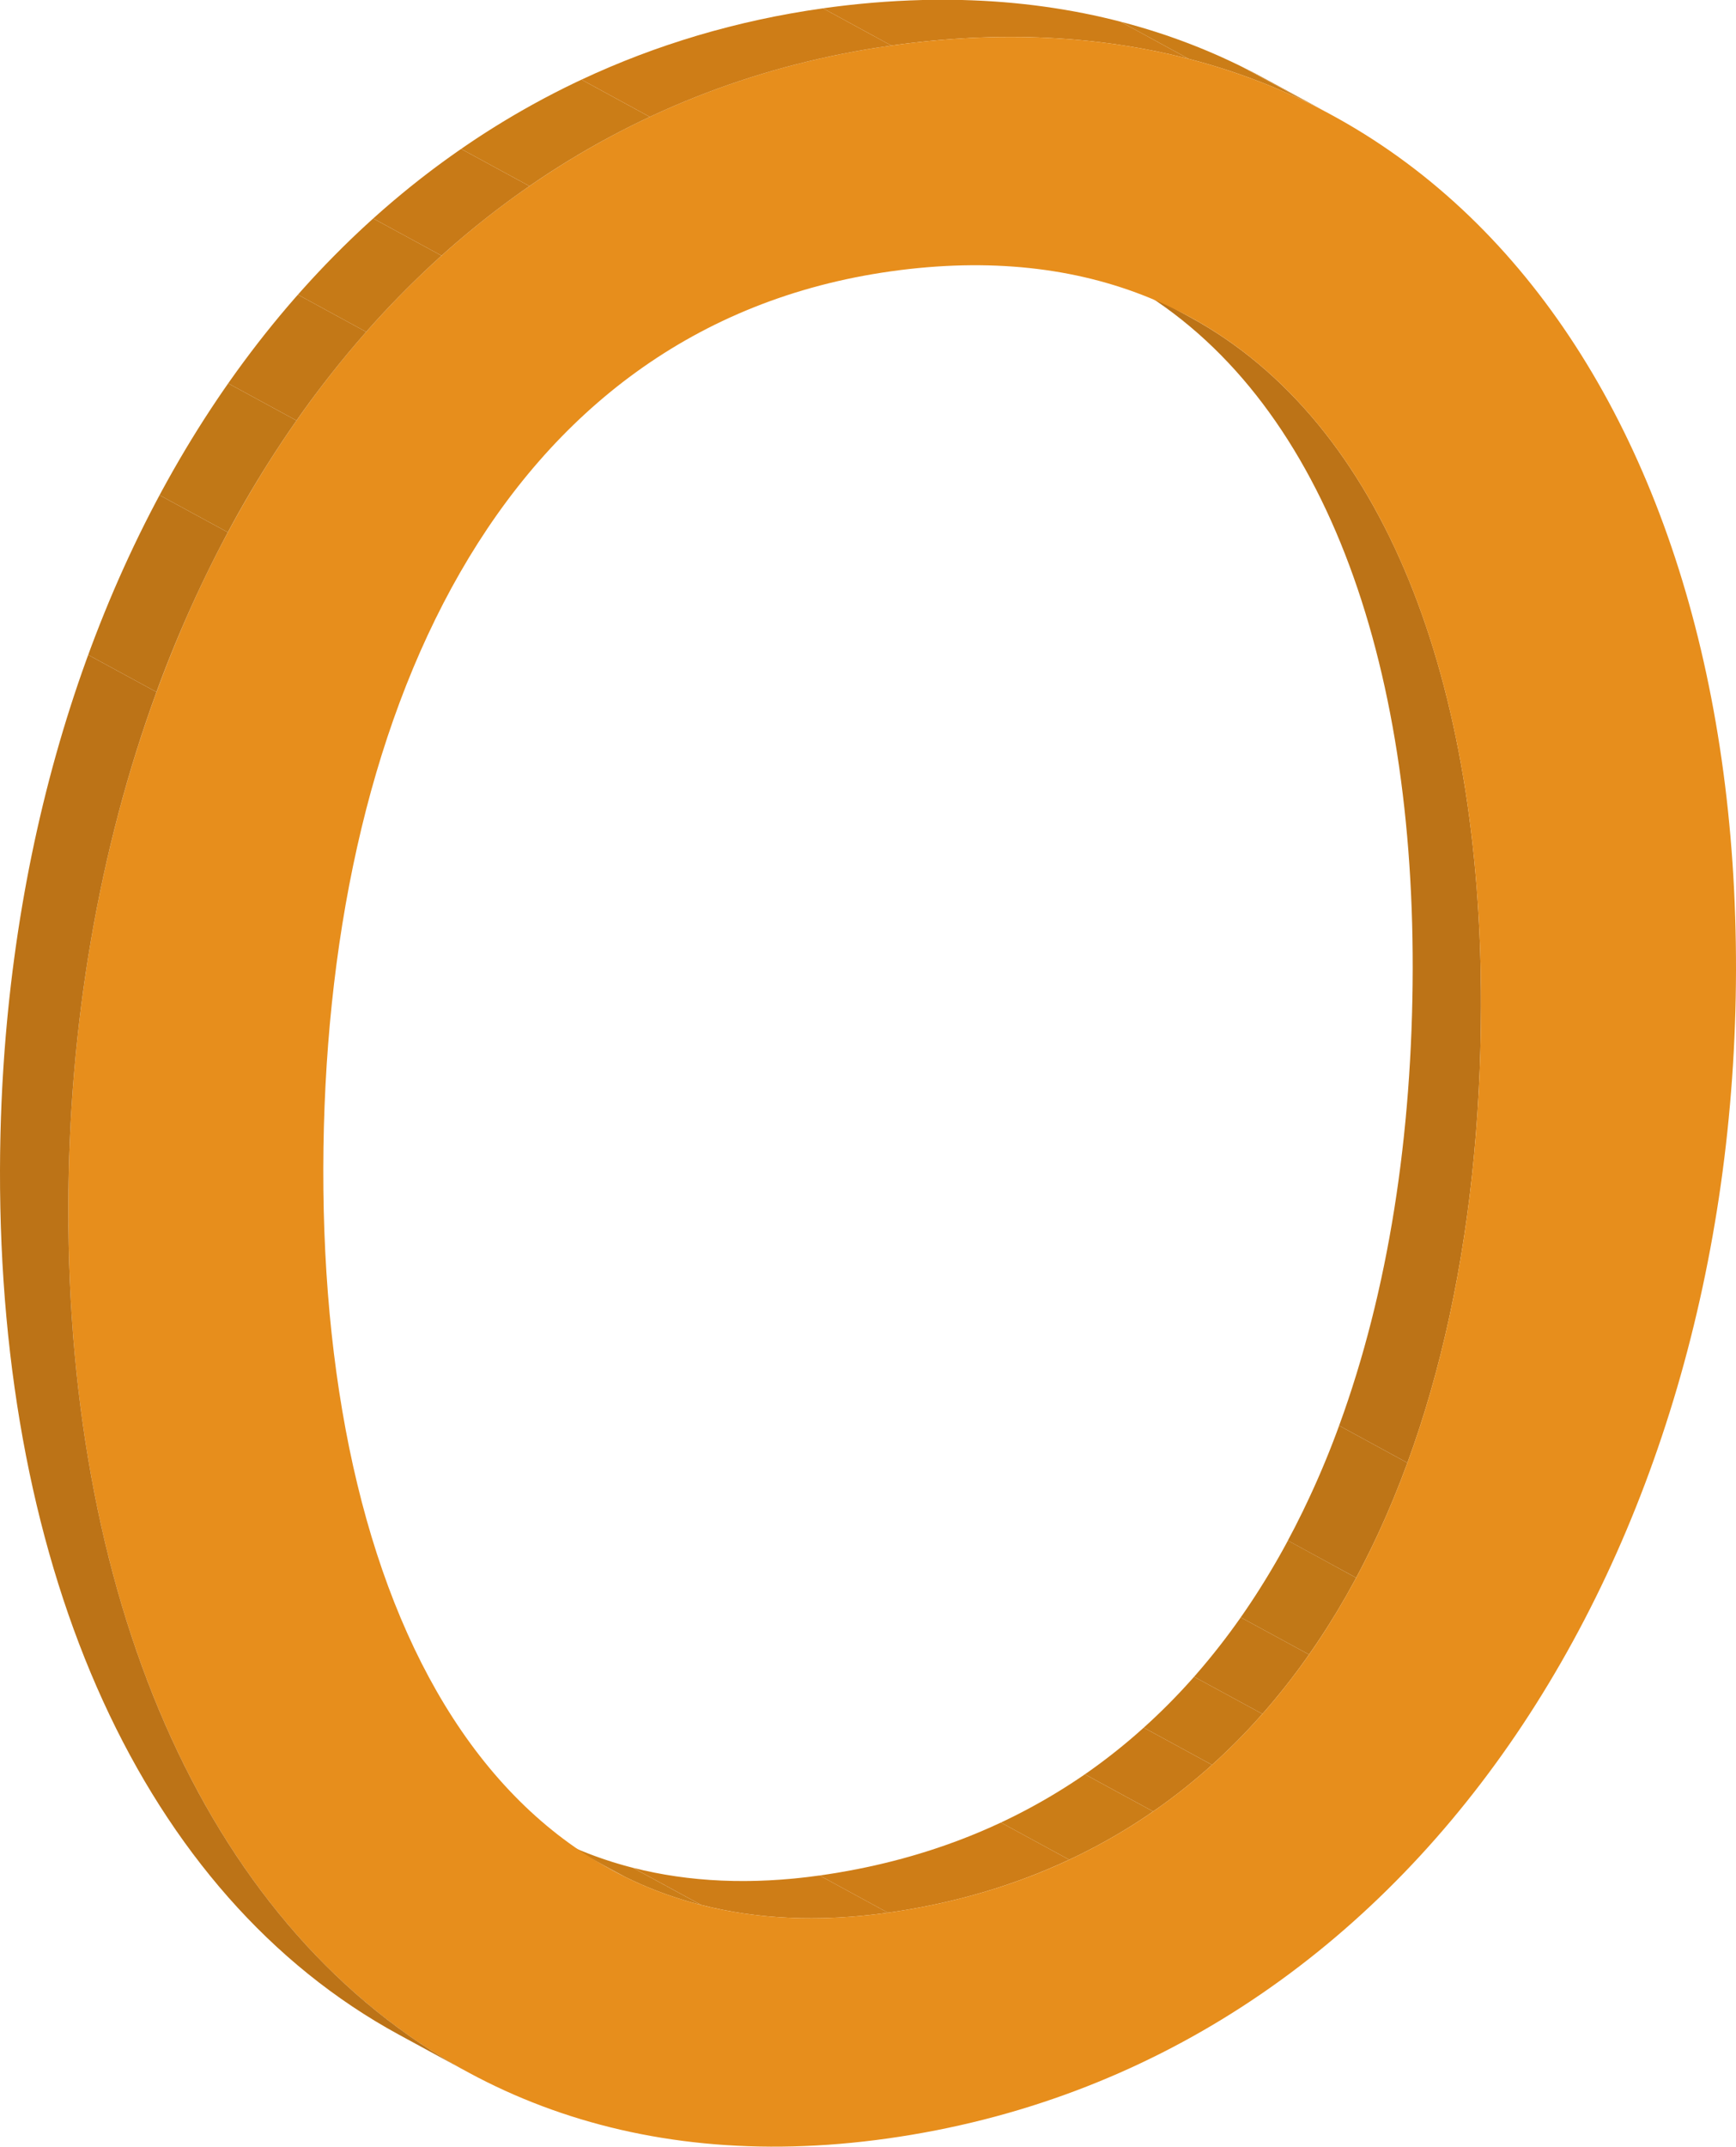 <svg id="Layer_1" data-name="Layer 1" xmlns="http://www.w3.org/2000/svg" xmlns:xlink="http://www.w3.org/1999/xlink" width="2048" height="2531" viewBox="0 0 2048 2531"><defs><clipPath id="clip-path"><path d="M721.2,2204.5c90.3,49.1,198.9,68.5,326.3,50.6l-80.6-43.9c-127.4,17.9-236-1.5-326.3-50.6Z" fill="none"/></clipPath><clipPath id="clip-path-2"><path d="M1666.6,1142.3c-1.1,545.5-218.4,1001.3-699.7,1068.9l80.6,43.9c481.3-67.7,698.6-523.5,699.7-1068.9.7-381.4-113.3-687.3-343.3-812.3L1323.3,330c230,125.1,344,430.9,343.3,812.3" fill="none"/></clipPath><clipPath id="clip-path-3"><path d="M1088.5,0A1031.9,1031.9,0,0,0,970.9,9.8l80.6,43.9c200.5-28.2,375.3,3.4,520.1,82.2L1491,92.1C1387.2,35.6,1268,3.3,1134.9,0Z" fill="none"/></clipPath><clipPath id="clip-path-4"><path d="M0,1379.8c-.9,474.4,168.2,854.6,470.6,1019.1l80.6,43.8C248.8,2278.2,79.7,1898,80.6,1423.6,81.9,741.8,437.9,139.9,1051.5,53.7L970.9,9.8C357.3,96.1,1.3,697.9,0,1379.8" fill="none"/></clipPath></defs><title>friendly-curves-1</title><g clip-path="url(#clip-path)"><path d="M721.2,2204.5l-80.6-43.9c5.6,3.1,11.3,6,17,8.8l80.6,43.9c-5.7-2.9-11.4-5.8-17-8.8" fill="#c87a17"/><path d="M738.2,2213.3l-80.6-43.9a462.1,462.1,0,0,0,88.9,32.7l80.6,43.8a461.8,461.8,0,0,1-88.9-32.6" fill="#cb7d17"/><path d="M827.1,2245.9l-80.5-43.8c65.9,16.8,139.3,20.5,220.3,9.1l80.6,43.9c-81,11.4-154.4,7.7-220.4-9.2" fill="#ce7d17"/></g><g clip-path="url(#clip-path-2)"><path d="M1047.5,2255.1l-80.6-43.9c78.2-11,149.4-32.2,213.9-62.4l80.6,43.8c-64.5,30.2-135.7,51.5-213.9,62.5" fill="#ce7d17"/><path d="M1261.4,2192.6l-80.6-43.8a694.5,694.5,0,0,0,99.1-56.9l80.5,43.8a678.7,678.7,0,0,1-99,56.9" fill="#cb7d17"/><path d="M1360.4,2135.7l-80.5-43.8a695.2,695.2,0,0,0,69.4-55l80.6,43.9a684.3,684.3,0,0,1-69.5,54.9" fill="#c87a17"/><path d="M1429.9,2080.8l-80.6-43.9a731.3,731.3,0,0,0,59.4-60l80.6,43.8a732.5,732.5,0,0,1-59.4,60.1" fill="#c67a17"/><path d="M1489.3,2020.7l-80.6-43.8a803.2,803.2,0,0,0,55-70l80.6,43.8a788.4,788.4,0,0,1-55,70" fill="#c37817"/><path d="M1544.3,1950.7l-80.6-43.8a902.9,902.9,0,0,0,55.7-90.6l80.5,43.9a882.7,882.7,0,0,1-55.6,90.5" fill="#c17817"/><path d="M1599.9,1860.2l-80.6-43.9a1040.8,1040.8,0,0,0,60.5-135.5l80.6,43.9a1052.9,1052.9,0,0,1-60.5,135.5" fill="#be7517"/><path d="M1660.4,1724.7l-80.6-43.9c58.2-158.8,86.4-342.8,86.8-538.5.7-381.4-113.3-687.2-343.3-812.3l80.6,43.8c230,125.1,344,431,343.3,812.4-.4,195.6-28.6,379.7-86.8,538.5" fill="#bc7317"/></g><g clip-path="url(#clip-path-3)"><path d="M1051.5,53.7,970.9,9.8C1098.7-8.1,1216-1.8,1321.8,25.5l80.6,43.9c-105.8-27.3-223.1-33.7-350.9-15.7" fill="#ce7d17"/><path d="M1402.4,69.4l-80.6-43.9a747.3,747.3,0,0,1,142.6,52.8l80.6,43.8a747.1,747.1,0,0,0-142.6-52.7" fill="#cb7d17"/><path d="M1545,122.1l-80.6-43.8c9,4.4,17.9,9,26.6,13.8l80.6,43.8c-8.7-4.8-17.6-9.4-26.6-13.8" fill="#c87a17"/></g><path d="M1047.5,2255.1c481.3-67.7,698.6-523.5,699.7-1068.9,1-542.2-229.9-931.8-696.2-866.3C587.8,385,382.4,848.8,381.4,1378.1c-1,535.8,214.8,940.4,666.1,877m4-2201.4c622.7-87.5,997.8,401.8,996.5,1090.2-1.3,685.1-378.3,1289.9-1001,1377.4C439.3,2606.7,79.3,2115.2,80.6,1423.6,81.9,741.8,437.9,139.9,1051.5,53.7" fill="#e78e1c"/><g clip-path="url(#clip-path-4)"><path d="M551.2,2442.7l-80.6-43.8C168.2,2234.4-.9,1854.2,0,1379.8c.4-215.1,36.1-422.2,104-607.7l80.6,43.8c-67.9,185.5-103.6,392.7-104,607.7-.9,474.4,168.2,854.6,470.6,1019.1" fill="#bc7317"/><path d="M184.6,815.9,104,772.1a1463.5,1463.5,0,0,1,84.2-188.3l80.6,43.8a1475.9,1475.9,0,0,0-84.2,188.3" fill="#be7517"/><path d="M268.8,627.6l-80.6-43.8a1305,1305,0,0,1,81-131.8l80.6,43.8a1305,1305,0,0,0-81,131.8" fill="#c17817"/><path d="M349.8,495.8,269.2,452a1190.4,1190.4,0,0,1,82.2-104.6L432,391.3a1203.9,1203.9,0,0,0-82.2,104.5" fill="#c37817"/><path d="M432,391.3l-80.6-43.9a1092.3,1092.3,0,0,1,88.9-89.8l80.6,43.8A1109.6,1109.6,0,0,0,432,391.3" fill="#c67a17"/><path d="M520.9,301.4l-80.6-43.8a1020.1,1020.1,0,0,1,103.7-82l80.6,43.8a1048.8,1048.8,0,0,0-103.7,82" fill="#c87a17"/><path d="M624.6,219.4,544,175.6A981.5,981.5,0,0,1,686,93.9l80.6,43.9a980.9,980.9,0,0,0-142,81.6" fill="#cb7d17"/><path d="M766.6,137.8,686,93.9c87.5-41,182.6-69.7,284.9-84.1l80.6,43.9C949.2,68.1,854.1,96.8,766.6,137.8" fill="#ce7d17"/></g></svg>